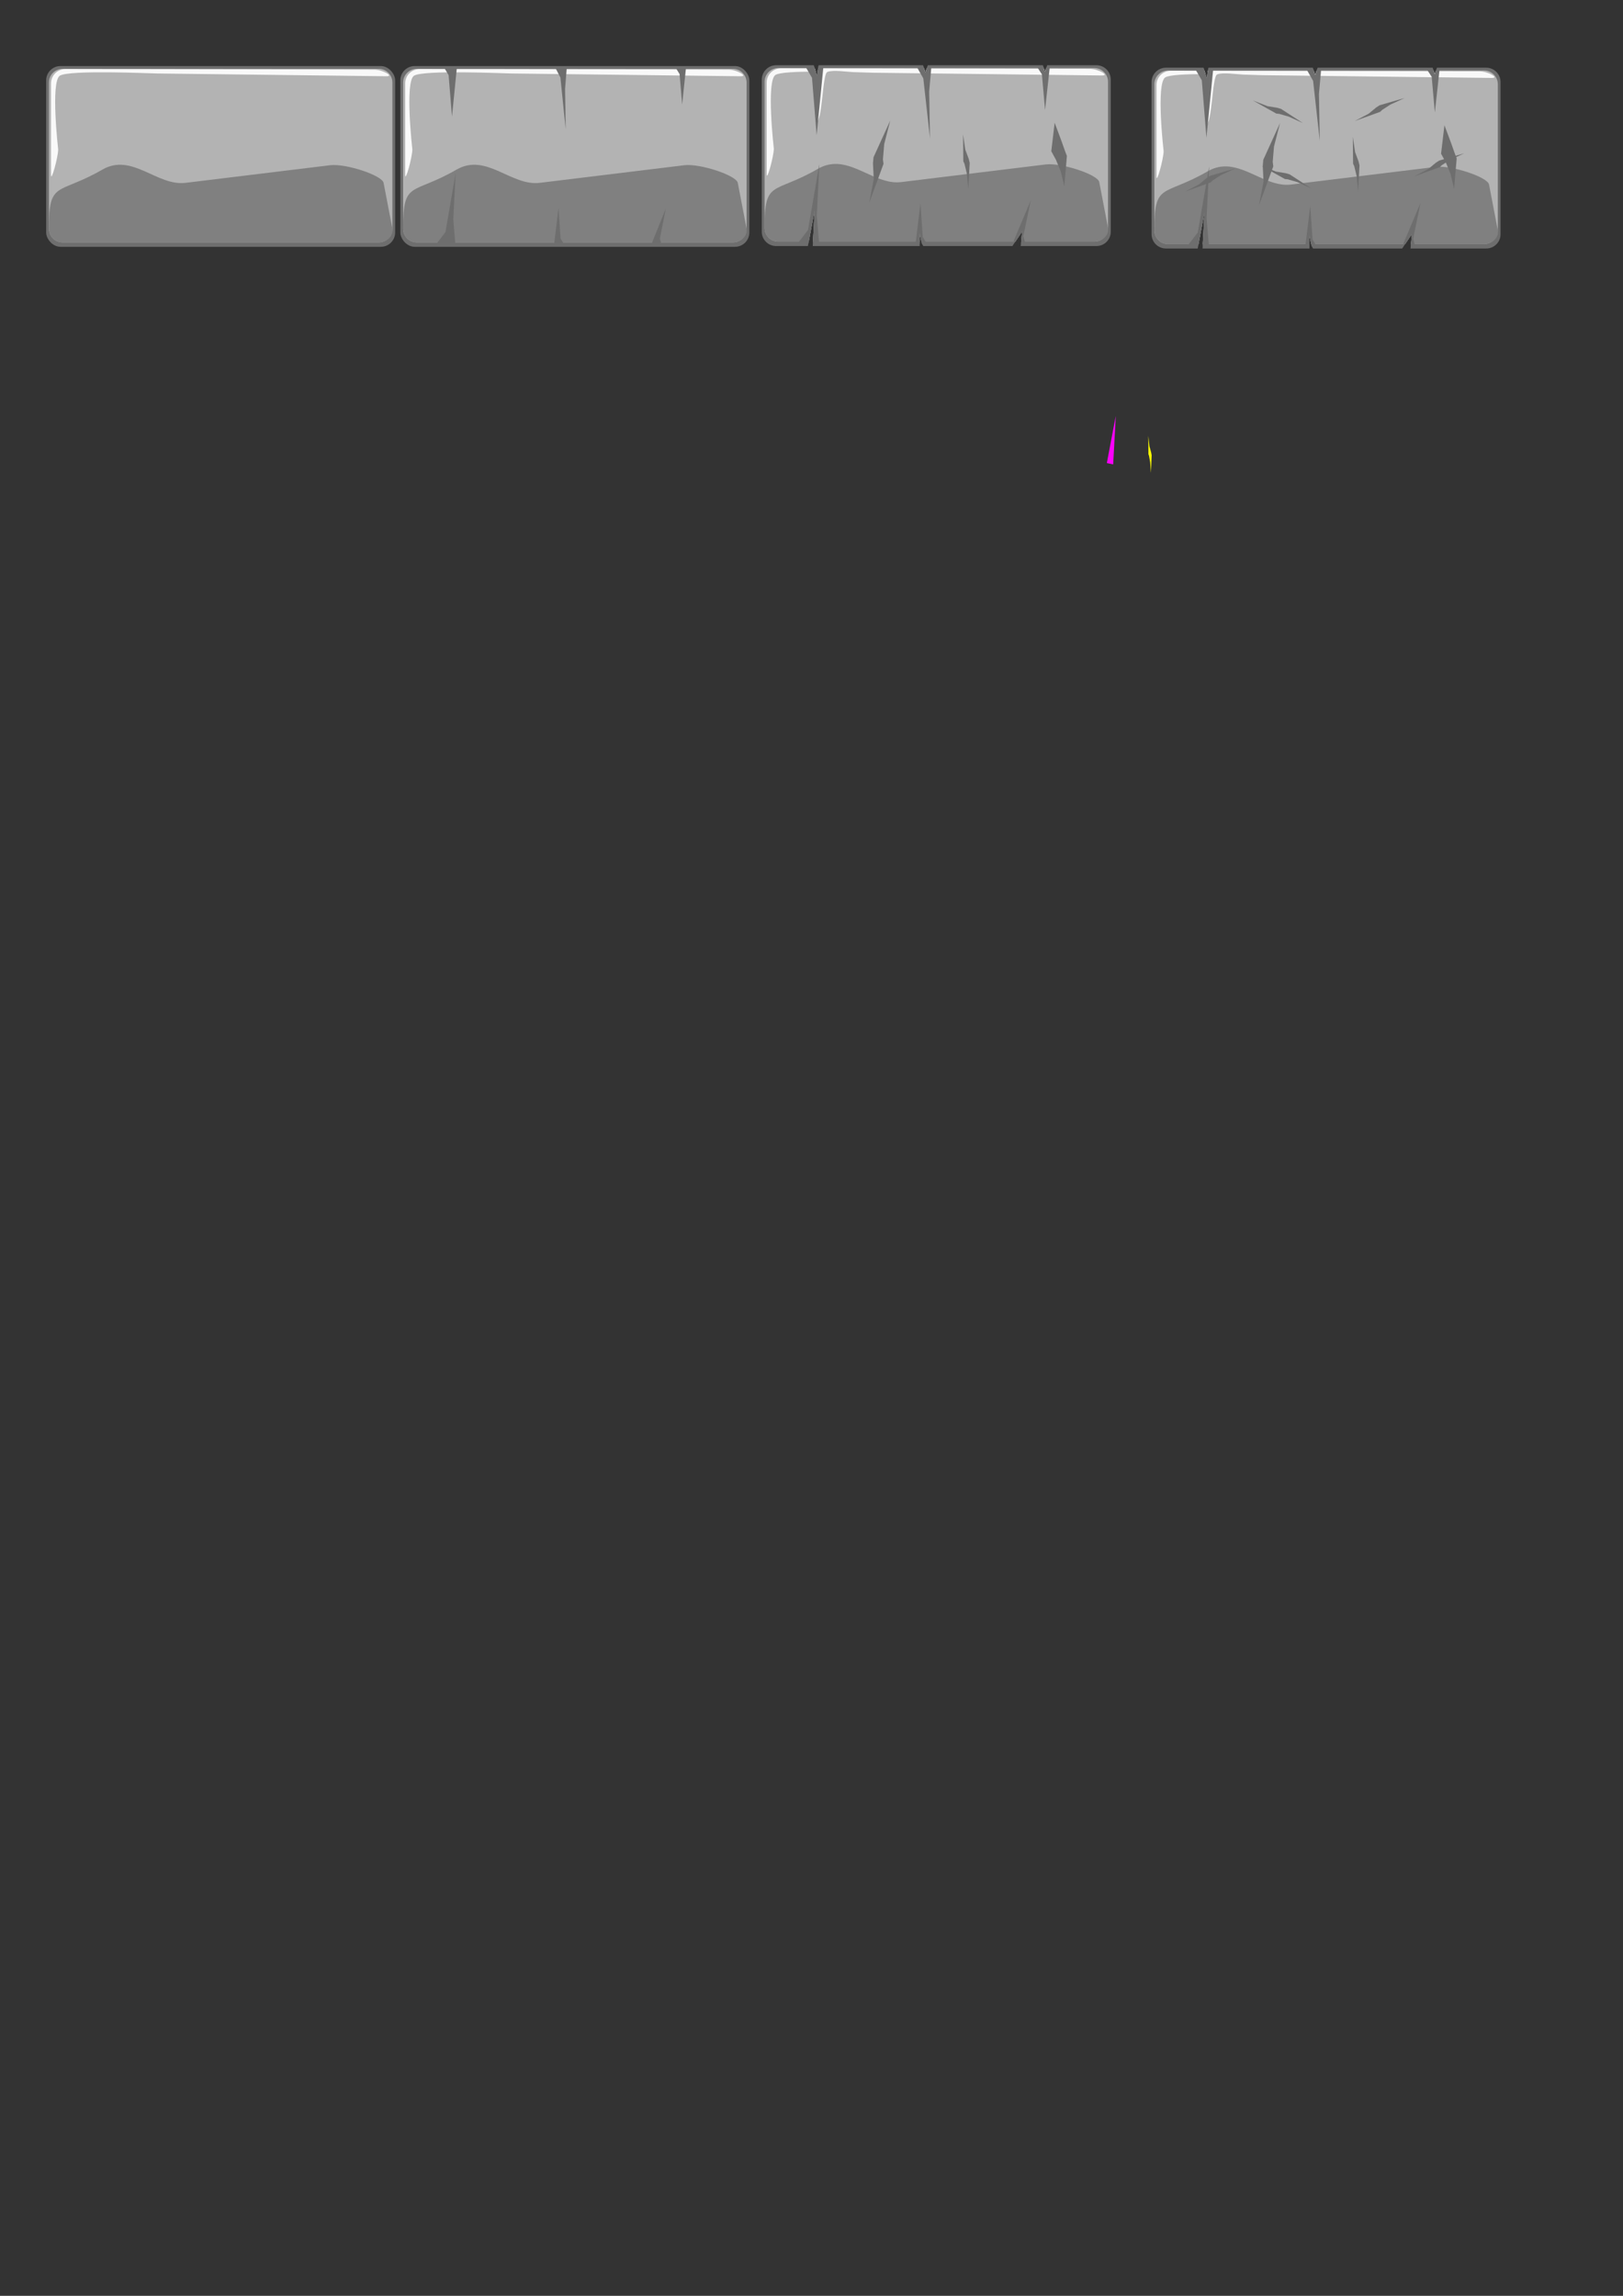<?xml version="1.0" encoding="UTF-8" standalone="no"?>
<!-- Created with Inkscape (http://www.inkscape.org/) -->

<svg
   xmlns:dc="http://purl.org/dc/elements/1.1/"
   xmlns:cc="http://creativecommons.org/ns#"
   xmlns:rdf="http://www.w3.org/1999/02/22-rdf-syntax-ns#"
   xmlns:svg="http://www.w3.org/2000/svg"
   xmlns="http://www.w3.org/2000/svg"
   xmlns:sodipodi="http://sodipodi.sourceforge.net/DTD/sodipodi-0.dtd"
   xmlns:inkscape="http://www.inkscape.org/namespaces/inkscape"
   width="744.094"
   height="1052.362"
   id="svg2"
   version="1.1"
   inkscape:version="0.48.4 r9939"
   sodipodi:docname="materials1.svg">
  <rect width="100%" height="100%" fill="#333333" stroke="none"/>
  <defs
     id="defs4" />
  <sodipodi:namedview
     id="base"
     pagecolor="#ffffff"
     bordercolor="#666666"
     borderopacity="1.0"
     inkscape:pageopacity="0.0"
     inkscape:pageshadow="2"
     inkscape:zoom="5.6"
     inkscape:cx="608.33959"
     inkscape:cy="989.10014"
     inkscape:document-units="px"
     inkscape:current-layer="layer1"
     showgrid="false"
     inkscape:window-width="1600"
     inkscape:window-height="838"
     inkscape:window-x="-8"
     inkscape:window-y="-8"
     inkscape:window-maximized="1" />
  <g
     inkscape:label="Layer 1"
     inkscape:groupmode="layer"
     id="layer1">
    <g
       id="g3811">
      <rect
         ry="6.566"
         y="30.278"
         x="21.166"
         height="82.857"
         width="160"
         id="rect2985"
         style="fill:#6e6e6e;fill-opacity:1;stroke:none" />
      <path
         id="rect2988"
         d="m 28.735,31.54 144.863,0 c 3.493,0 6.306,2.812 6.306,6.306 l 0,66.962 c 0,3.493 -2.812,6.306 -6.306,6.306 l -144.863,0 c -3.493,0 -6.306,-2.812 -6.306,-6.306 l 0,-66.962 c 0,-3.493 2.812,-6.306 6.306,-6.306 z"
         style="fill:#b3b3b3;fill-opacity:1;stroke:none"
         inkscape:connector-curvature="0" />
      <path
         sodipodi:nodetypes="sssssssss"
         inkscape:connector-curvature="0"
         style="fill:#808080;fill-opacity:1;stroke:none"
         d="M 85.051,83.816 151.374,75.734 c 7.138,-0.87 23.829,4.643 24.489,8.074 l 4.041,21.001 c 0.66,3.431 -2.812,6.306 -6.306,6.306 l -144.863,0 c -3.493,0 -6.306,-2.812 -6.306,-6.306 0,-22.321 3.95,-15.213 24.496,-27.061 13.609,-7.848 25.031,7.664 38.126,6.069 z"
         id="path2991" />
      <path
         sodipodi:nodetypes="sssszssss"
         inkscape:connector-curvature="0"
         id="rect3788"
         d="m 29.96,31.668 141.674,0.253 c 3.638,0.006 9.193,3.074 5.556,3.03 L 72.387,33.688 c -3.637,-0.044 -40.62,-1.723 -44.952,1.01 -4.332,2.733 -0.758,33.84 -0.758,33.84 -0.063,3.637 -3.283,15.254 -3.283,11.617 l 0,-41.921 c 0,-3.638 2.928,-6.572 6.566,-6.566 z"
         style="fill:#f9f9f9;fill-opacity:1;fill-rule:nonzero;stroke:none" />
    </g>
    <g
       id="g3862">
      <g
         transform="translate(162.382,0)"
         id="g3817">
        <rect
           ry="6.566"
           y="30.278"
           x="21.166"
           height="82.857"
           width="160"
           id="rect3819"
           style="fill:#6e6e6e;fill-opacity:1;stroke:none" />
        <path
           id="path3821"
           d="m 28.735,31.54 144.863,0 c 3.493,0 6.306,2.812 6.306,6.306 l 0,66.962 c 0,3.493 -2.812,6.306 -6.306,6.306 l -144.863,0 c -3.493,0 -6.306,-2.812 -6.306,-6.306 l 0,-66.962 c 0,-3.493 2.812,-6.306 6.306,-6.306 z"
           style="fill:#b3b3b3;fill-opacity:1;stroke:none"
           inkscape:connector-curvature="0" />
        <path
           sodipodi:nodetypes="sssssssss"
           inkscape:connector-curvature="0"
           style="fill:#808080;fill-opacity:1;stroke:none"
           d="M 85.051,83.816 151.374,75.734 c 7.138,-0.87 23.829,4.643 24.489,8.074 l 4.041,21.001 c 0.66,3.431 -2.812,6.306 -6.306,6.306 l -144.863,0 c -3.493,0 -6.306,-2.812 -6.306,-6.306 0,-22.321 3.95,-15.213 24.496,-27.061 13.609,-7.848 25.031,7.664 38.126,6.069 z"
           id="path3823" />
        <path
           sodipodi:nodetypes="sssszssss"
           inkscape:connector-curvature="0"
           id="path3825"
           d="m 29.96,31.668 141.674,0.253 c 3.638,0.006 9.193,3.074 5.556,3.03 L 72.387,33.688 c -3.637,-0.044 -40.62,-1.723 -44.952,1.01 -4.332,2.733 -0.758,33.84 -0.758,33.84 -0.063,3.637 -3.283,15.254 -3.283,11.617 l 0,-41.921 c 0,-3.638 2.928,-6.572 6.566,-6.566 z"
           style="fill:#f9f9f9;fill-opacity:1;fill-rule:nonzero;stroke:none" />
      </g>
      <path
         sodipodi:nodetypes="ccccc"
         inkscape:connector-curvature="0"
         id="path3827"
         d="m 207.217,53.434 -1.539,-18.965 -2.316,-3.928 6.134,0.063 z"
         inkscape:transform-center-y="2.9311153"
         inkscape:transform-center-x="0.15492516"
         style="fill:#6e6e6e;fill-opacity:1;fill-rule:nonzero;stroke:none" />
      <path
         style="fill:#6e6e6e;fill-opacity:1;fill-rule:nonzero;stroke:none"
         inkscape:transform-center-x="0.15492516"
         inkscape:transform-center-y="2.9311153"
         d="m 259.36,59.326 -2.432,-23.787 -2.495,-4.821 5.419,0.242 -0.782,9.808 z"
         id="path3830"
         inkscape:connector-curvature="0"
         sodipodi:nodetypes="cccccc" />
      <path
         style="fill:#6e6e6e;fill-opacity:1;fill-rule:nonzero;stroke:none"
         inkscape:transform-center-x="0.11884136"
         inkscape:transform-center-y="2.1537872"
         d="m 312.748,47.898 -1.181,-13.936 -1.777,-2.887 4.705,0.046 z"
         id="path3832"
         inkscape:connector-curvature="0"
         sodipodi:nodetypes="ccccc" />
      <path
         sodipodi:nodetypes="ccccc"
         inkscape:connector-curvature="0"
         id="path3834"
         d="m 305.248,95.616 -2.714,13.72 0.91,3.265 -4.509,-1.344 z"
         inkscape:transform-center-y="-1.7958293"
         inkscape:transform-center-x="0.70572136"
         style="fill:#6e6e6e;fill-opacity:1;fill-rule:nonzero;stroke:none" />
      <path
         sodipodi:nodetypes="cccccc"
         inkscape:connector-curvature="0"
         id="path3836"
         d="m 208.877,79.509 -4.66,26.933 -4.153,5.369 8.692,-0.03 -0.939,-11.186 z"
         inkscape:transform-center-y="-3.3504267"
         inkscape:transform-center-x="0.5489123"
         style="fill:#6e6e6e;fill-opacity:1;fill-rule:nonzero;stroke:none" />
      <path
         sodipodi:nodetypes="ccccc"
         inkscape:connector-curvature="0"
         id="path3838"
         d="m 256.064,95.332 0.941,13.954 1.727,2.917 -4.704,-0.127 z"
         inkscape:transform-center-y="-2.1363988"
         inkscape:transform-center-x="-0.01161364"
         style="fill:#6e6e6e;fill-opacity:1;fill-rule:nonzero;stroke:none" />
    </g>
    <path
       style="fill:#6e6e6e;fill-opacity:1;stroke:none"
       d="M 355.844 29.906 C 352.206 29.906 349.25 32.862 349.25 36.5 L 349.25 106.219 C 349.25 109.856 352.206 112.781 355.844 112.781 L 370.406 112.781 L 373.5 96.312 L 372.625 112.781 L 421.656 112.781 L 421.594 106.875 L 422.625 111.625 L 423.281 112.781 L 464.156 112.781 L 468.625 106.094 L 467.969 112.781 L 502.688 112.781 C 506.325 112.781 509.25 109.856 509.25 106.219 L 509.25 36.5 C 509.25 32.862 506.325 29.906 502.688 29.906 L 480.094 29.906 L 479.094 32.906 L 478.125 29.906 L 425.375 29.906 L 424.281 33.25 L 423.188 29.906 L 375.312 29.906 L 374.562 34.688 L 373.062 29.906 L 355.844 29.906 z "
       id="rect3842" />
    <path
       style="fill:#b3b3b3;fill-opacity:1;stroke:none"
       d="M 356.844 31.188 C 353.35 31.188 350.531 34.007 350.531 37.5 L 350.531 104.438 C 350.531 107.931 353.35 110.75 356.844 110.75 L 370.781 110.75 L 373.5 96.312 L 372.719 110.75 L 421.625 110.75 L 421.594 106.875 L 422.438 110.75 L 465.5 110.75 L 468.625 106.094 L 468.188 110.75 L 501.688 110.75 C 505.181 110.75 508 107.931 508 104.438 L 508 37.5 C 508 34.007 505.181 31.188 501.688 31.188 L 479.656 31.188 L 479.094 32.906 L 478.531 31.188 L 424.969 31.188 L 424.281 33.25 L 423.594 31.188 L 375.094 31.188 L 374.562 34.688 L 373.469 31.188 L 356.844 31.188 z "
       id="path3844" />
    <path
       style="fill:#808080;fill-opacity:1;stroke:none"
       d="M 382.625 75.156 C 380.154 75.23 377.636 75.873 375.031 77.375 C 354.485 89.223 350.531 82.117 350.531 104.438 C 350.531 107.931 353.35 110.75 356.844 110.75 L 370.781 110.75 L 373.5 96.312 L 372.719 110.75 L 421.625 110.75 L 421.594 106.875 L 422.438 110.75 L 465.5 110.75 L 468.625 106.094 L 468.188 110.75 L 501.688 110.75 C 505.181 110.75 508.66 107.868 508 104.438 L 503.969 83.438 C 503.309 80.007 486.606 74.505 479.469 75.375 L 413.156 83.469 C 402.926 84.715 393.716 75.497 383.688 75.156 C 383.337 75.144 382.978 75.146 382.625 75.156 z "
       id="path3846" />
    <path
       style="fill:#f9f9f9;fill-opacity:1;fill-rule:nonzero;stroke:none"
       d="M 358.062,31.312 C 354.425,31.306 351.5,34.237 351.5,37.875 l 0,41.938 c 0,3.638 3.218,-7.988 3.281,-11.625 0,0 -3.582,-31.111 0.75,-33.844 1.858,-1.172 9.771,-1.505 18.438,-1.531 l -0.438,-1.469 z m 17.031,0.031 -0.881,24.671 c 2.826,-0.001 2.81,-22.065 5.079,-23.025 2.555,-1.081 9.475,-0.007 11.845,0.062 2.37,0.069 4.45,0.139 6.064,0.193 1.614,0.054 2.762,0.093 3.268,0.099 l 104.812,1.25 c 3.637,0.044 -1.925,-3.025 -5.562,-3.031 l -20.156,-0.031 -0.469,1.375 -0.438,-1.375 L 424.875,31.438 424.281,33.25 423.688,31.438 z"
       id="path3848"
       inkscape:connector-curvature="0"
       sodipodi:nodetypes="csscscccccssscccccccccc" />
    <path
       style="fill:#6e6e6e;fill-opacity:1;fill-rule:nonzero;stroke:none"
       d="M 369.062 30.188 L 372.281 35.656 L 374.406 62 L 377.531 30.281 L 375.25 30.25 L 374.562 34.688 L 373.188 30.219 L 369.062 30.188 z "
       id="path3850" />
    <path
       style="fill:#6e6e6e;fill-opacity:1;fill-rule:nonzero;stroke:none"
       d="M 420.156 30.375 L 423.312 35.938 L 426.375 63.438 L 426 41.969 L 427 30.625 L 425.188 30.562 L 424.281 33.25 L 423.375 30.5 L 420.156 30.375 z "
       id="path3852" />
    <path
       style="fill:#6e6e6e;fill-opacity:1;fill-rule:nonzero;stroke:none"
       d="M 475.5 30.719 L 477.688 34.094 L 479.125 50.406 L 481.281 30.781 L 479.812 30.75 L 479.094 32.906 L 478.375 30.75 L 475.5 30.719 z "
       id="path3854" />
    <path
       style="fill:#6e6e6e;fill-opacity:1;fill-rule:nonzero;stroke:none"
       d="M 472.562 91.875 L 464.656 110.625 L 465.438 110.844 L 468.625 106.094 L 468.094 111.625 L 470.312 112.25 L 469.156 108.312 L 472.562 91.875 z "
       id="path3856" />
    <path
       style="fill:#6e6e6e;fill-opacity:1;fill-rule:nonzero;stroke:none"
       d="M 375.656 75.219 L 370.438 105.438 L 365.781 111.469 L 370.656 111.438 L 373.5 96.312 L 372.688 111.438 L 375.531 111.406 L 374.469 98.875 L 375.656 75.219 z "
       id="path3858" />
    <path
       style="fill:#6e6e6e;fill-opacity:1;fill-rule:nonzero;stroke:none"
       d="M 422 93.188 L 419.75 111.719 L 421.656 111.75 L 421.594 106.875 L 422.625 111.625 L 422.719 111.781 L 424.969 111.844 L 423.062 108.625 L 422 93.188 z "
       id="path3860" />
    <path
       sodipodi:type="star"
       style="fill:#ff00ff;fill-opacity:1;fill-rule:nonzero;stroke:none"
       id="path3974"
       sodipodi:sides="3"
       sodipodi:cx="381.42856"
       sodipodi:cy="129.32648"
       sodipodi:r1="8.3011713"
       sodipodi:r2="4.1505857"
       sodipodi:arg1="1.2422432"
       sodipodi:arg2="2.2894407"
       inkscape:flatsided="true"
       inkscape:rounded="0"
       inkscape:randomized="0"
       d="m 384.107,137.184 -10.822,-9.466 13.609,-4.639 z"
       inkscape:transform-center-x="0.28405707"
       inkscape:transform-center-y="-3.4929015"
       transform="matrix(0.291,-1.125,-0.027,1.351,402.282,459.65)" />
    <path
       style="fill:#ffff00;fill-opacity:1;fill-rule:nonzero;stroke:none"
       d="m 526.451,199.795 0.062,8.344 0.271,0.797 0.542,2.984 0.344,4.844 0.327,-8.103 -0.22,-1.215 -0.794,-2.869 z"
       id="path3993"
       inkscape:connector-curvature="0"
       sodipodi:nodetypes="ccccccccc" />
    <path
       sodipodi:nodetypes="ccccccccc"
       inkscape:connector-curvature="0"
       id="path4002"
       d="m 398.502,92.98 6.558,-17.858 -0.267,-2.046 0.591,-7.056 2.769,-10.762 -7.678,16.844 -0.242,2.873 0.354,7.135 z"
       style="fill:#6e6e6e;fill-opacity:1;fill-rule:nonzero;stroke:none" />
    <path
       style="fill:#6e6e6e;fill-opacity:1;fill-rule:nonzero;stroke:none"
       d="m 441.522,61.585 0.124,12.317 0.536,1.176 1.073,4.406 0.681,7.151 0.648,-11.962 -0.436,-1.794 -1.573,-4.236 z"
       id="path4004"
       inkscape:connector-curvature="0"
       sodipodi:nodetypes="ccccccccc" />
    <path
       sodipodi:nodetypes="ccccccccc"
       inkscape:connector-curvature="0"
       id="path4006"
       d="m 483.523,56.273 -1.541,13.052 2.119,3.892 2.222,5.373 1.628,6.795 1.188,-13.901 -0.801,-2.085 -1.749,-4.923 z"
       style="fill:#6e6e6e;fill-opacity:1;fill-rule:nonzero;stroke:none" />
    <path
       id="path4010"
       d="m 534.549,31.034 c -3.638,0 -6.594,2.956 -6.594,6.594 l 0,69.719 c 0,3.638 2.956,6.562 6.594,6.562 l 14.562,0 3.094,-16.469 -0.875,16.469 49.031,0 -0.062,-5.906 1.031,4.75 0.656,1.156 40.875,0 4.469,-6.688 -0.656,6.688 34.719,0 c 3.638,0 6.562,-2.925 6.562,-6.562 l 0,-69.719 c 0,-3.638 -2.925,-6.594 -6.562,-6.594 l -22.594,0 -1,3 -0.969,-3 -52.75,0 -1.094,3.344 -1.094,-3.344 -47.875,0 -0.75,4.781 -1.5,-4.781 -17.219,0 z"
       style="fill:#6e6e6e;fill-opacity:1;stroke:none"
       inkscape:connector-curvature="0" />
    <path
       id="path4012"
       d="m 535.549,32.315 c -3.493,0 -6.312,2.819 -6.312,6.312 l 0,66.938 c 0,3.493 2.819,6.312 6.312,6.312 l 13.938,0 2.719,-14.438 -0.781,14.438 48.906,0 -0.031,-3.875 0.844,3.875 43.062,0 3.125,-4.656 -0.438,4.656 33.5,0 c 3.493,0 6.312,-2.819 6.312,-6.312 l 0,-66.938 c 0,-3.493 -2.819,-6.312 -6.312,-6.312 l -22.031,0 -0.562,1.719 -0.562,-1.719 -53.562,0 -0.688,2.062 -0.688,-2.062 -48.5,0 -0.531,3.5 -1.094,-3.5 -16.625,0 z"
       style="fill:#b3b3b3;fill-opacity:1;stroke:none"
       inkscape:connector-curvature="0" />
    <path
       id="path4014"
       d="m 561.331,76.284 c -2.471,0.074 -4.989,0.717 -7.594,2.219 -20.546,11.848 -24.5,4.742 -24.5,27.063 0,3.493 2.819,6.312 6.312,6.312 l 13.938,0 2.719,-14.438 -0.781,14.438 48.906,0 -0.031,-3.875 0.844,3.875 43.062,0 3.125,-4.656 -0.438,4.656 33.5,0 c 3.493,0 6.973,-2.882 6.312,-6.312 l -4.031,-21 c -0.66,-3.431 -17.362,-8.932 -24.5,-8.062 l -66.312,8.094 c -10.23,1.247 -19.44,-7.972 -29.469,-8.312 -0.351,-0.012 -0.709,-0.011 -1.062,0 z"
       style="fill:#808080;fill-opacity:1;stroke:none"
       inkscape:connector-curvature="0" />
    <path
       sodipodi:nodetypes="csscscccccssscccccccccc"
       inkscape:connector-curvature="0"
       id="path4016"
       d="m 536.768,32.44 c -3.638,-0.006 -6.562,2.925 -6.562,6.562 l 0,41.938 c 0,3.638 3.218,-7.988 3.281,-11.625 0,0 -3.582,-31.111 0.75,-33.844 1.858,-1.173 9.771,-1.505 18.438,-1.531 l -0.438,-1.469 z m 17.031,0.031 -0.881,24.671 c 2.826,-0.001 2.81,-22.065 5.079,-23.025 2.555,-1.081 9.475,-0.007 11.845,0.062 2.37,0.069 4.45,0.139 6.064,0.193 1.614,0.054 2.762,0.093 3.268,0.099 l 104.812,1.25 c 3.637,0.044 -1.925,-3.025 -5.562,-3.031 l -20.156,-0.031 -0.469,1.375 -0.438,-1.375 -53.781,-0.094 -0.594,1.812 -0.594,-1.812 z"
       style="fill:#f9f9f9;fill-opacity:1;fill-rule:nonzero;stroke:none" />
    <path
       id="path4018"
       d="m 547.768,31.315 3.219,5.469 2.125,26.344 3.125,-31.719 -2.281,-0.031 -0.688,4.438 -1.375,-4.469 -4.125,-0.031 z"
       style="fill:#6e6e6e;fill-opacity:1;fill-rule:nonzero;stroke:none"
       inkscape:connector-curvature="0" />
    <path
       id="path4020"
       d="m 598.862,31.503 3.156,5.562 3.062,27.5 -0.375,-21.469 1,-11.344 -1.812,-0.062 -0.906,2.688 -0.906,-2.75 -3.219,-0.125 z"
       style="fill:#6e6e6e;fill-opacity:1;fill-rule:nonzero;stroke:none"
       inkscape:connector-curvature="0" />
    <path
       id="path4022"
       d="m 654.206,31.846 2.188,3.375 1.438,16.312 2.156,-19.625 -1.469,-0.031 -0.719,2.156 -0.719,-2.156 -2.875,-0.031 z"
       style="fill:#6e6e6e;fill-opacity:1;fill-rule:nonzero;stroke:none"
       inkscape:connector-curvature="0" />
    <path
       id="path4024"
       d="m 651.268,93.003 -7.906,18.75 0.781,0.219 3.188,-4.75 -0.531,5.531 2.219,0.625 -1.156,-3.938 3.406,-16.438 z"
       style="fill:#6e6e6e;fill-opacity:1;fill-rule:nonzero;stroke:none"
       inkscape:connector-curvature="0" />
    <path
       id="path4026"
       d="m 554.362,76.346 -5.219,30.219 -4.656,6.031 4.875,-0.031 2.844,-15.125 -0.812,15.125 2.844,-0.031 -1.062,-12.531 1.188,-23.656 z"
       style="fill:#6e6e6e;fill-opacity:1;fill-rule:nonzero;stroke:none"
       inkscape:connector-curvature="0" />
    <path
       id="path4028"
       d="m 600.706,94.315 -2.25,18.531 1.906,0.031 -0.062,-4.875 1.031,4.75 0.094,0.156 2.25,0.062 -1.906,-3.219 -1.062,-15.437 z"
       style="fill:#6e6e6e;fill-opacity:1;fill-rule:nonzero;stroke:none"
       inkscape:connector-curvature="0" />
    <path
       style="fill:#6e6e6e;fill-opacity:1;fill-rule:nonzero;stroke:none"
       d="m 577.208,94.107 6.558,-17.858 -0.267,-2.046 0.591,-7.056 2.769,-10.762 -7.678,16.844 -0.242,2.873 0.354,7.135 z"
       id="path4030"
       inkscape:connector-curvature="0"
       sodipodi:nodetypes="ccccccccc" />
    <path
       sodipodi:nodetypes="ccccccccc"
       inkscape:connector-curvature="0"
       id="path4032"
       d="m 620.228,62.713 0.124,12.317 0.536,1.176 1.073,4.406 0.681,7.151 0.648,-11.962 -0.436,-1.794 -1.573,-4.236 z"
       style="fill:#6e6e6e;fill-opacity:1;fill-rule:nonzero;stroke:none" />
    <path
       style="fill:#6e6e6e;fill-opacity:1;fill-rule:nonzero;stroke:none"
       d="m 662.228,57.401 -1.541,13.052 2.119,3.892 2.222,5.373 1.628,6.795 1.188,-13.901 -0.801,-2.085 -1.749,-4.923 z"
       id="path4034"
       inkscape:connector-curvature="0"
       sodipodi:nodetypes="ccccccccc" />
    <path
       style="fill:#6e6e6e;fill-opacity:1;fill-rule:nonzero;stroke:none"
       d="m 578.344,76.055 10.75,6.015 1.287,0.12 4.357,1.259 6.543,2.963 -10.058,-6.507 -1.774,-0.513 -4.457,-0.741 z"
       id="path4036"
       inkscape:connector-curvature="0"
       sodipodi:nodetypes="ccccccccc" />
    <path
       style="fill:#6e6e6e;fill-opacity:1;fill-rule:nonzero;stroke:none"
       d="m 648.475,80.812 11.588,-4.178 0.934,-0.894 3.806,-2.466 6.526,-3 -11.506,3.333 -1.55,1.003 -3.48,2.881 z"
       id="path4038"
       inkscape:connector-curvature="0"
       sodipodi:nodetypes="ccccccccc" />
    <path
       sodipodi:nodetypes="ccccccccc"
       inkscape:connector-curvature="0"
       id="path4040"
       d="m 621.153,55.455 11.588,-4.178 0.934,-0.894 3.806,-2.466 6.526,-3 -11.506,3.333 -1.55,1.003 -3.48,2.881 z"
       style="fill:#6e6e6e;fill-opacity:1;fill-rule:nonzero;stroke:none" />
    <path
       sodipodi:nodetypes="ccccccccc"
       inkscape:connector-curvature="0"
       id="path4042"
       d="m 574.415,46.055 10.75,6.015 1.287,0.12 4.357,1.259 6.543,2.963 -10.058,-6.507 -1.774,-0.513 -4.457,-0.741 z"
       style="fill:#6e6e6e;fill-opacity:1;fill-rule:nonzero;stroke:none" />
    <path
       style="fill:#6e6e6e;fill-opacity:1;fill-rule:nonzero;stroke:none"
       d="m 543.475,87.777 11.588,-4.178 0.934,-0.894 3.806,-2.466 6.526,-3 -11.506,3.333 -1.55,1.003 -3.48,2.881 z"
       id="path4044"
       inkscape:connector-curvature="0"
       sodipodi:nodetypes="ccccccccc" />
  </g>
</svg>
